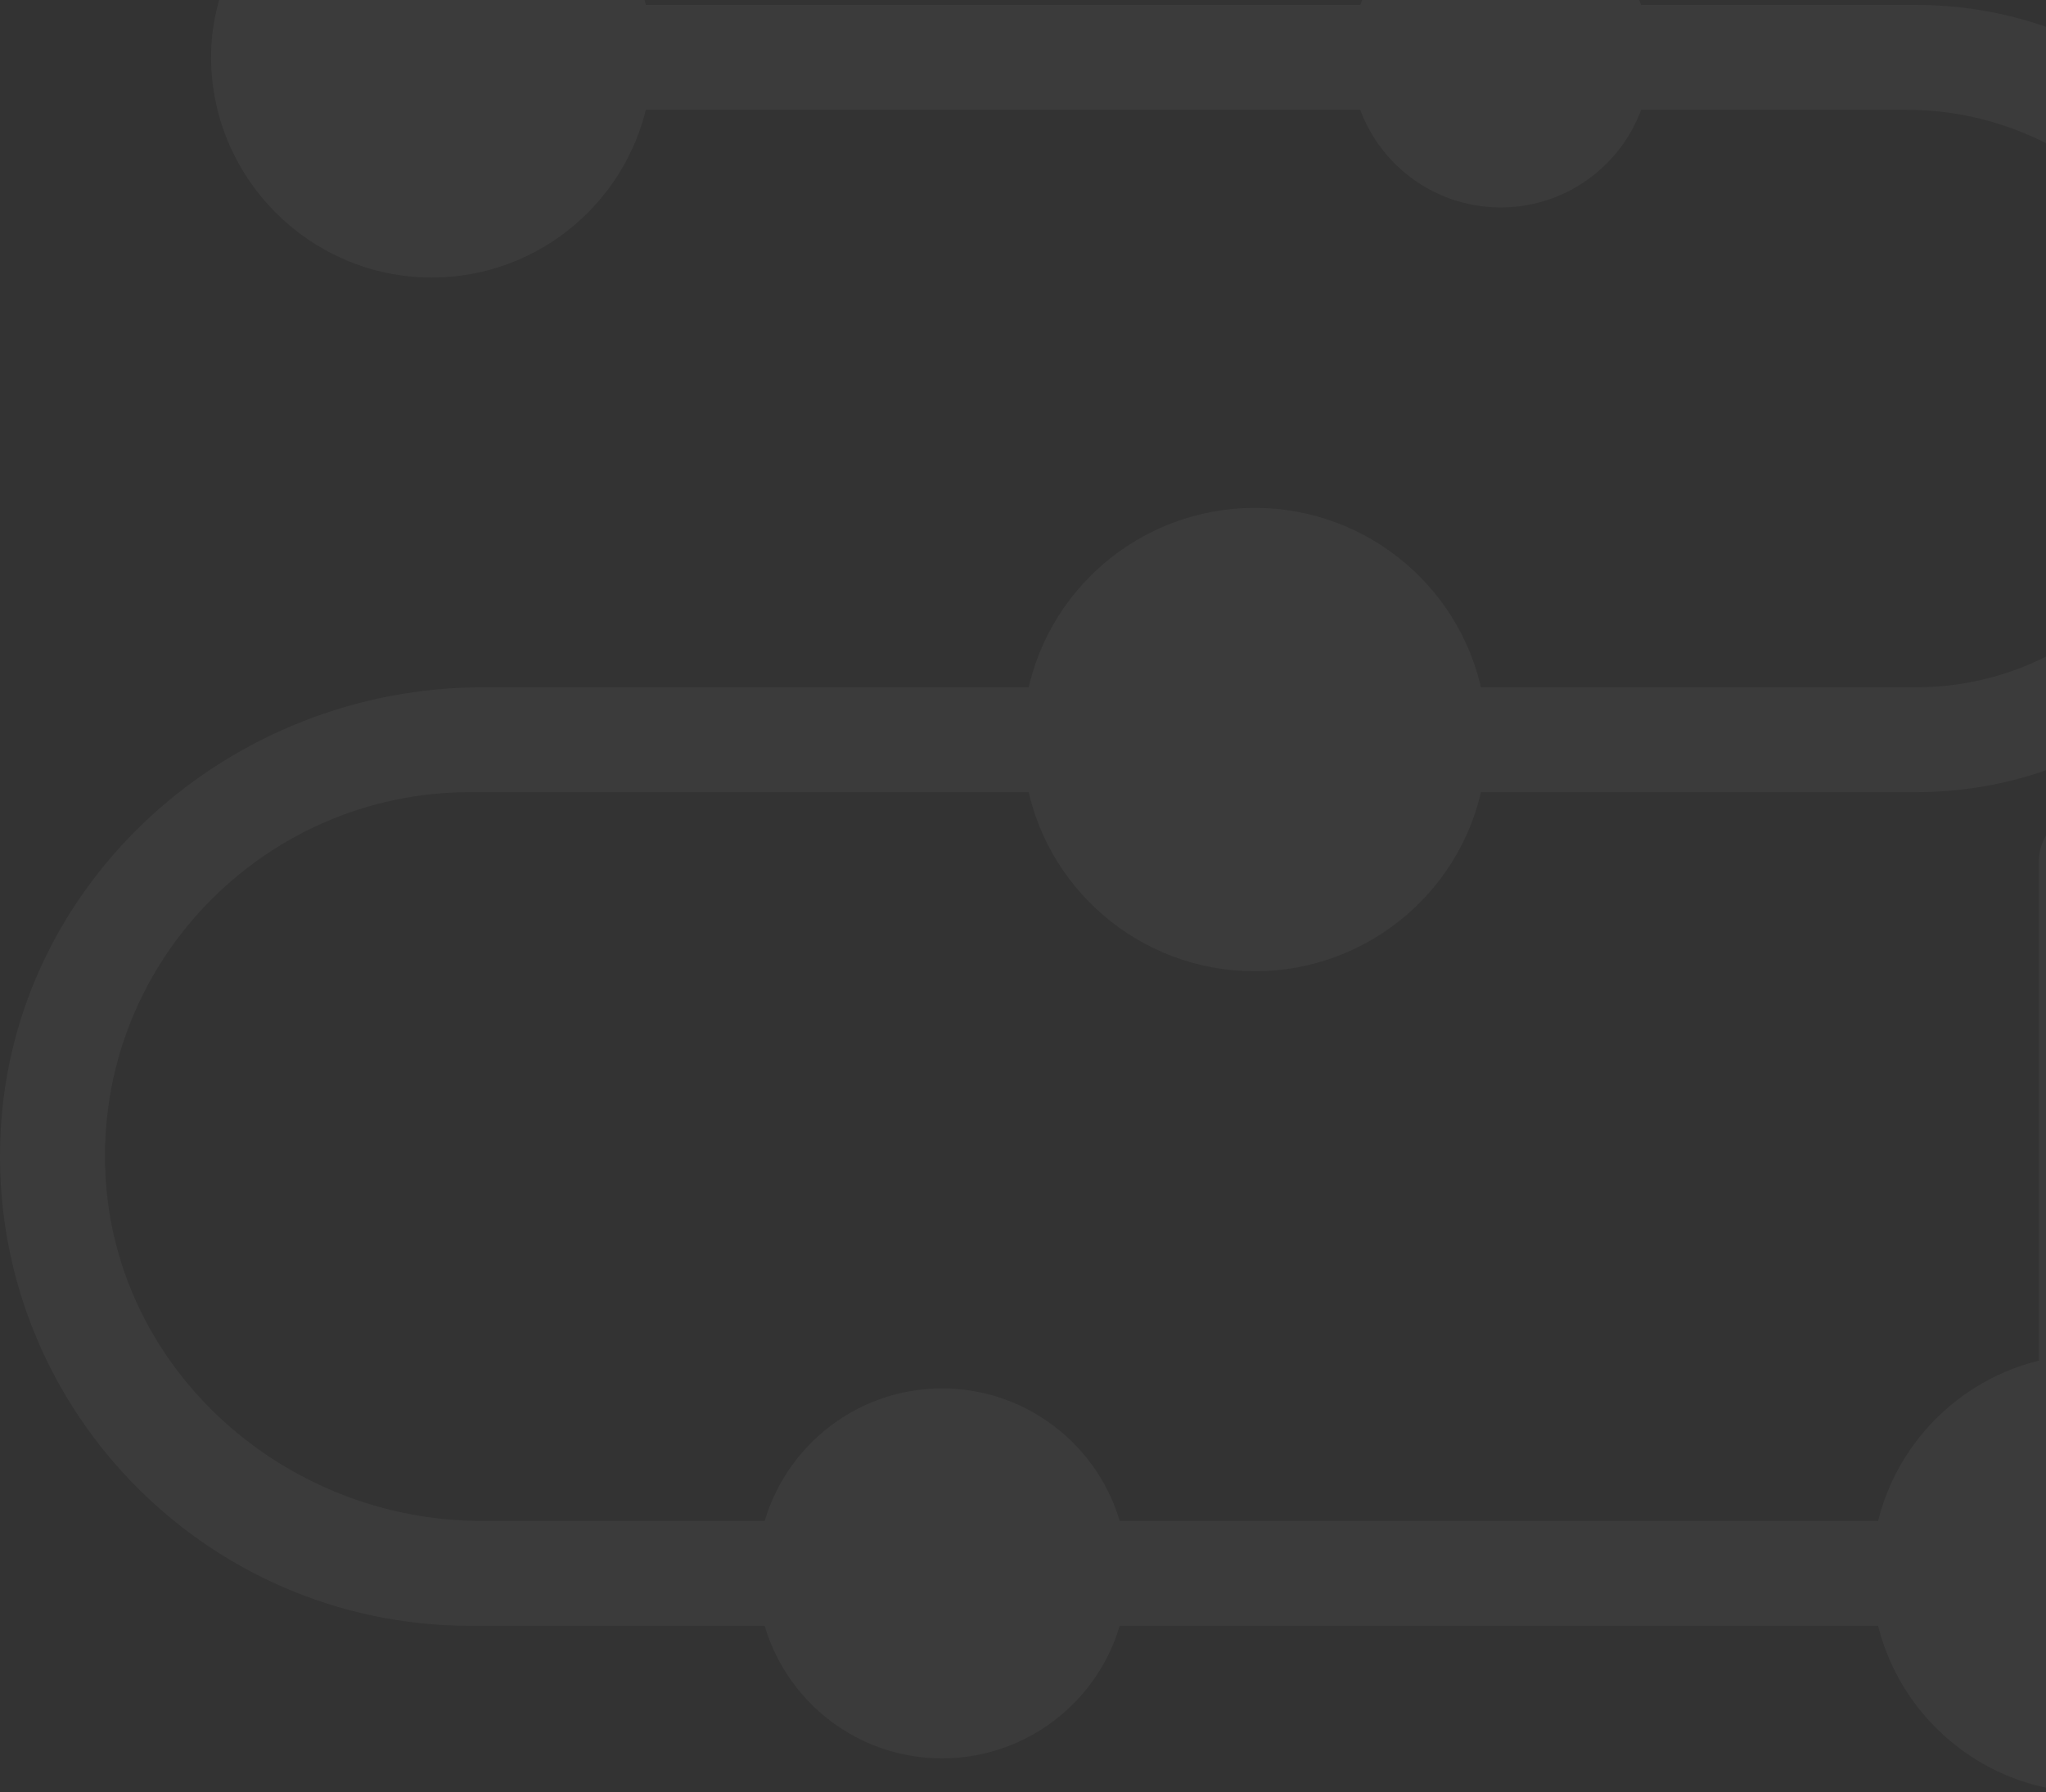 <svg width="428" height="375" viewBox="0 0 428 375" fill="none" xmlns="http://www.w3.org/2000/svg">
<rect x="0" y="0" width="428" height="375" fill="#333333" stroke="none"/>
<g opacity="0.04">
<path d="M90.318 14.94H122.287C120.799 31.271 107.047 44.099 90.318 44.099C72.577 44.099 58.111 29.668 58.111 11.971C58.111 -5.727 72.577 -20.099 90.318 -20.099C107.047 -20.099 120.799 -7.271 122.287 9.001H90.318C88.651 9.001 87.341 10.367 87.341 11.971C87.341 13.633 88.651 14.94 90.318 14.94ZM227.839 154.737C227.839 153.728 227.899 152.778 228.018 151.768C229.447 134.13 244.389 120.174 262.487 120.174C280.586 120.174 295.528 134.13 297.017 151.768C297.076 152.778 297.136 153.728 297.136 154.737C297.136 155.747 297.076 156.756 296.957 157.707C295.469 175.345 280.586 189.241 262.487 189.241C244.389 189.241 229.506 175.345 228.018 157.707C227.899 156.756 227.839 155.747 227.839 154.737ZM437.455 361.048C420.845 361.048 407.153 348.34 405.664 332.127C405.545 331.117 405.486 330.167 405.486 329.157C405.486 328.148 405.545 327.198 405.664 326.188C407.034 310.985 419.238 298.811 434.478 297.445V329.157C434.478 330.761 435.847 332.127 437.455 332.127C439.122 332.127 440.431 330.761 440.431 329.157V297.445C456.684 298.929 469.424 312.588 469.424 329.157C469.424 346.736 455.077 361.048 437.455 361.048Z" fill="white"/>
<path d="M518.673 237.466L518.664 237.456L518.656 237.446L501.236 216.262L518.662 195.078L518.67 195.067L518.679 195.057C521.858 191.139 518.986 185.389 514.025 185.389H444.442V180.362C444.442 176.481 441.332 173.393 437.465 173.393C433.71 173.393 430.489 176.429 430.489 180.362V287.938C412.975 290.872 399.072 304.733 396.126 322.217H231.112C227.874 306.383 213.784 294.483 197.071 294.483C180.35 294.483 166.319 306.391 163.089 322.217H100.866C57.418 322.217 20.21 288.936 18.062 245.964L18.062 245.962C15.738 199.933 52.643 161.736 98.365 161.736H218.492C221.776 183.008 240.311 199.209 262.492 199.209C284.673 199.209 303.207 183.008 306.492 161.736H400.847C444.186 161.736 479.382 126.577 479.382 83.383C479.382 40.19 444.186 5.03 400.847 5.03H340.382C337.317 -6.68 326.633 -15.339 313.928 -15.339C301.224 -15.339 290.54 -6.68 287.475 5.03H131.848C128.666 -14.156 112.411 -28.893 92.621 -29.943C69.605 -31.191 48.493 -11.737 48.162 11.348L48.162 11.35C47.833 34.788 66.904 54.067 90.323 54.067C111.152 54.067 128.535 38.863 131.846 18.969H287.471C290.53 30.728 301.214 39.398 313.928 39.398C326.643 39.398 337.326 30.728 340.386 18.969H398.822C432.591 18.969 461.968 43.876 465.149 77.113C468.791 115.409 438.529 147.797 400.847 147.797H306.492C303.208 126.525 284.68 110.264 262.492 110.264C240.304 110.264 221.775 126.525 218.492 147.797H100.979C50.37 147.797 6.544 186.549 4.112 237.301C1.501 291.387 44.776 336.156 98.359 336.156H163.083C166.305 351.978 180.284 363.89 197.065 363.89C213.838 363.89 227.876 351.986 231.106 336.156H396.129C400.015 358.928 422.391 375.508 447.153 369.908L447.159 369.907C462.464 366.419 474.769 354.148 478.269 338.87C483.951 314.079 467.253 291.759 444.436 287.938V247.135H514.019C518.98 247.135 521.852 241.384 518.673 237.466Z" fill="white" stroke="white" stroke-width="8"/>
</g>
</svg>
